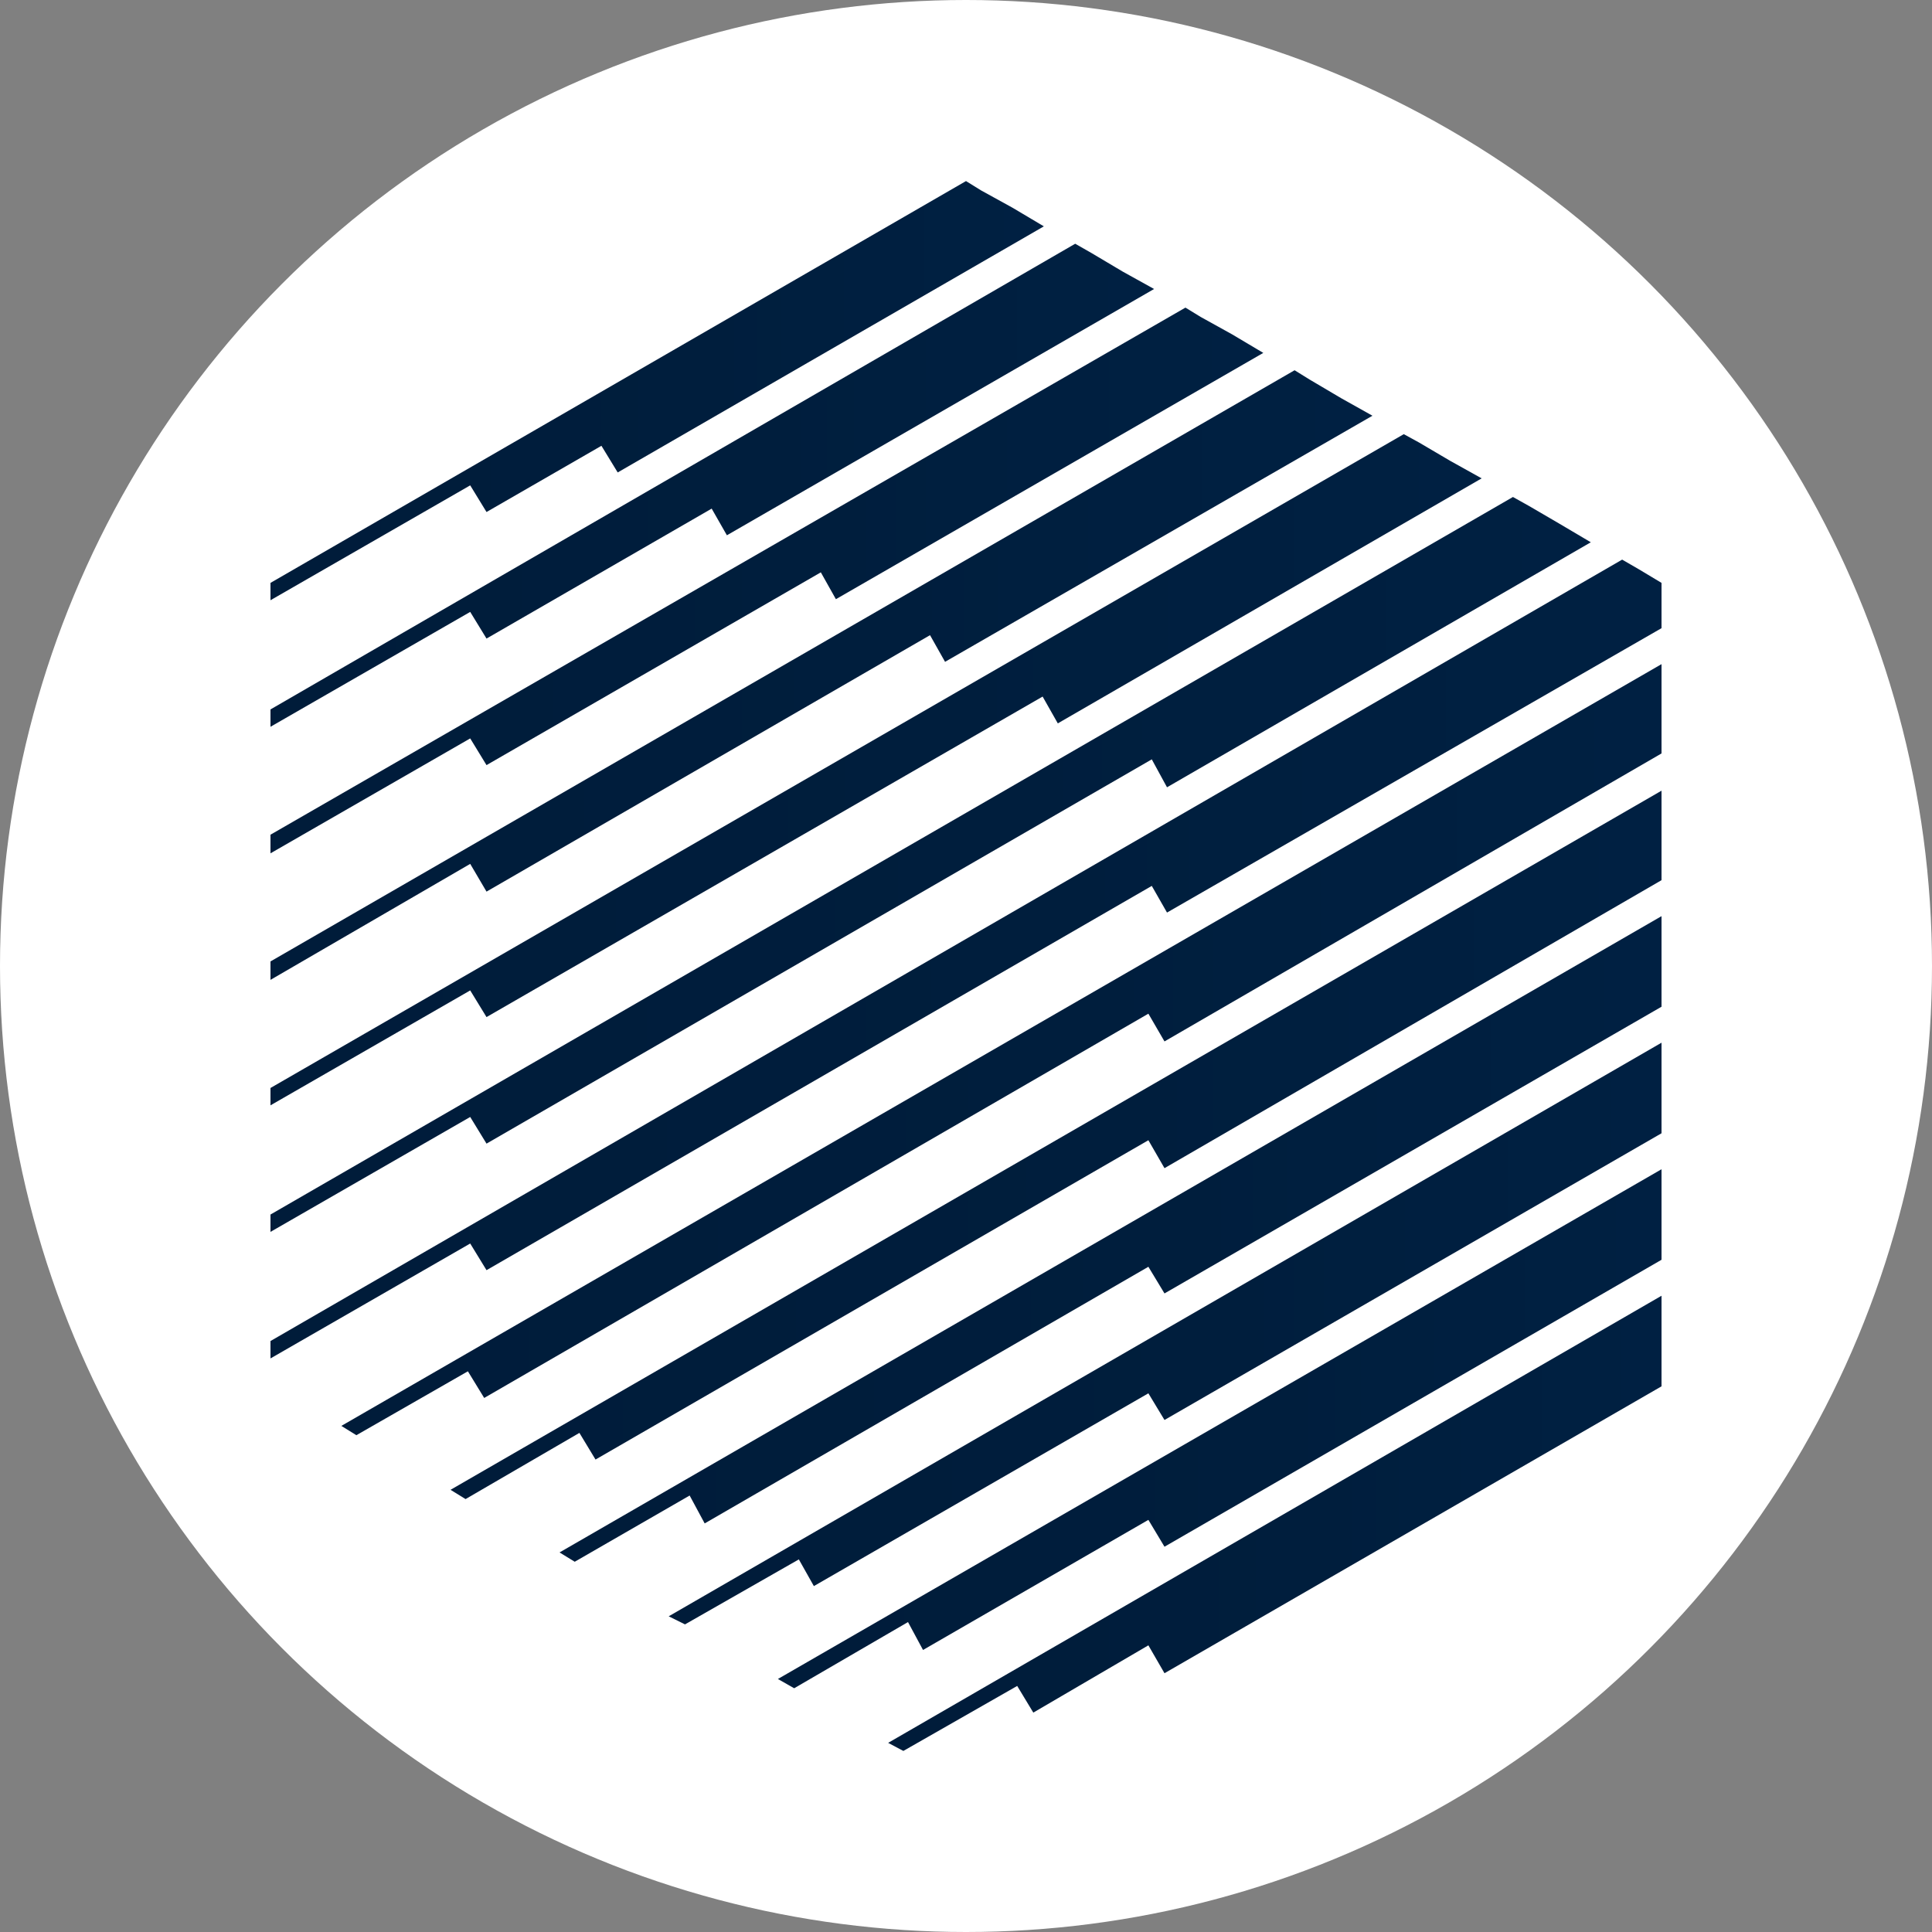 <svg xmlns="http://www.w3.org/2000/svg" xmlns:xlink="http://www.w3.org/1999/xlink" viewBox="0 0 50 50"><rect x="0" y="0" width="50" height="50" fill="#808080" stroke="none"/><defs><style>.cls-1{fill:#fff;}.cls-2{fill:url(#linear-gradient);}.cls-3{fill:url(#linear-gradient-2);}.cls-4{fill:url(#linear-gradient-3);}.cls-5{fill:url(#linear-gradient-4);}.cls-6{fill:url(#linear-gradient-5);}.cls-7{fill:url(#linear-gradient-6);}.cls-8{fill:url(#linear-gradient-7);}.cls-9{fill:url(#linear-gradient-8);}.cls-10{fill:url(#linear-gradient-9);}.cls-11{fill:url(#linear-gradient-10);}.cls-12{fill:url(#linear-gradient-11);}.cls-13{fill:url(#linear-gradient-12);}.cls-14{fill:url(#linear-gradient-13);}</style><linearGradient id="linear-gradient" x1="7" y1="-162.714" x2="27.015" y2="-162.714" gradientTransform="matrix(1, 0, 0, -1, 0, -152.603)" gradientUnits="userSpaceOnUse"><stop offset="0" stop-color="#001c3a"/><stop offset="0.57" stop-color="#001e3d"/><stop offset="0.69" stop-color="#001f3f"/><stop offset="1" stop-color="#002042"/></linearGradient><linearGradient id="linear-gradient-2" y1="-167.626" x2="32.694" y2="-167.626" xlink:href="#linear-gradient"/><linearGradient id="linear-gradient-3" y1="-170.074" x2="35.519" y2="-170.074" xlink:href="#linear-gradient"/><linearGradient id="linear-gradient-4" y1="-172.524" x2="38.345" y2="-172.524" xlink:href="#linear-gradient"/><linearGradient id="linear-gradient-5" y1="-174.975" x2="41.17" y2="-174.975" xlink:href="#linear-gradient"/><linearGradient id="linear-gradient-6" y1="-177.423" x2="43" y2="-177.423" xlink:href="#linear-gradient"/><linearGradient id="linear-gradient-7" x1="8.834" y1="-179.769" x2="43" y2="-179.769" xlink:href="#linear-gradient"/><linearGradient id="linear-gradient-8" x1="11.66" y1="-182.233" x2="43" y2="-182.233" xlink:href="#linear-gradient"/><linearGradient id="linear-gradient-9" x1="14.481" y1="-184.667" x2="43" y2="-184.667" xlink:href="#linear-gradient"/><linearGradient id="linear-gradient-10" x1="17.306" y1="-187.115" x2="43" y2="-187.115" xlink:href="#linear-gradient"/><linearGradient id="linear-gradient-11" x1="20.132" y1="-189.58" x2="43" y2="-189.58" xlink:href="#linear-gradient"/><linearGradient id="linear-gradient-12" x1="22.985" y1="-192.028" x2="43" y2="-192.028" xlink:href="#linear-gradient"/><linearGradient id="linear-gradient-13" y1="-165.162" x2="29.868" y2="-165.162" xlink:href="#linear-gradient"/></defs><g id="RENBTC"><circle class="cls-1" cx="25" cy="25" r="25"/><g id="Layer_2" data-name="Layer 2"><g id="Layer_1-2" data-name="Layer 1-2"><polygon class="cls-2" points="12.591 13.251 15.565 11.537 15.986 12.227 27.015 5.858 26.204 5.376 25.389 4.927 25 4.686 7 15.085 7 15.534 12.169 12.561 12.591 13.251"/><polygon class="cls-3" points="12.591 19.801 21.243 14.812 21.633 15.507 32.694 9.133 31.883 8.651 31.073 8.202 30.679 7.961 7 21.602 7 22.084 12.169 19.11 12.591 19.801"/><polygon class="cls-4" points="12.591 23.075 24.069 16.438 24.458 17.128 35.519 10.759 34.709 10.305 33.893 9.823 33.504 9.582 7 24.882 7 25.359 12.169 22.357 12.591 23.075"/><polygon class="cls-5" points="12.591 26.322 26.983 18.027 27.376 18.721 38.345 12.38 37.53 11.926 36.719 11.449 36.33 11.236 7 28.157 7 28.606 12.169 25.632 12.591 26.322"/><polygon class="cls-6" points="12.591 29.597 29.808 19.652 30.202 20.375 41.17 14.034 40.355 13.552 39.577 13.098 39.155 12.862 7 31.432 7 31.881 12.169 28.907 12.591 29.597"/><polygon class="cls-7" points="42.398 14.724 41.981 14.483 7 34.706 7 35.156 12.169 32.182 12.591 32.872 29.808 22.927 30.202 23.617 43 16.257 43 15.326 43 15.085 42.398 14.724"/><polygon class="cls-8" points="9.223 37.143 12.109 35.489 12.531 36.179 29.72 26.234 30.137 26.952 43 19.499 43 18.568 43 17.637 43 17.188 8.834 36.902 9.223 37.143"/><polyline class="cls-9" points="29.72 29.509 30.137 30.232 43 22.779 43 21.843 43 20.912 43 20.463 11.66 38.556 12.049 38.796 14.995 37.083 15.412 37.773"/><polygon class="cls-10" points="14.874 40.418 17.848 38.704 18.237 39.426 29.72 32.784 30.137 33.474 43 26.054 43 25.123 43 24.187 43 23.71 14.481 40.177 14.874 40.418"/><polygon class="cls-11" points="17.728 42.039 20.674 40.357 21.063 41.048 29.72 36.059 30.137 36.749 43 29.329 43 28.398 43 27.467 43 26.985 17.306 41.83 17.728 42.039"/><polygon class="cls-12" points="20.132 43.452 20.553 43.692 23.499 41.979 23.888 42.701 29.72 39.334 30.137 40.029 43 32.603 43 31.672 43 30.709 43 30.26 20.132 43.452"/><polygon class="cls-13" points="23.379 45.314 26.325 43.632 26.742 44.322 29.72 42.581 30.137 43.303 43 35.878 43 34.919 43 33.988 43 33.534 22.985 45.105 23.379 45.314"/><polygon class="cls-14" points="29.868 7.479 29.058 7.03 29.058 7.03 28.247 6.548 27.826 6.308 7 18.36 7 18.809 12.169 15.836 12.591 16.526 18.418 13.163 18.812 13.853 29.868 7.479"/></g></g></g></svg>